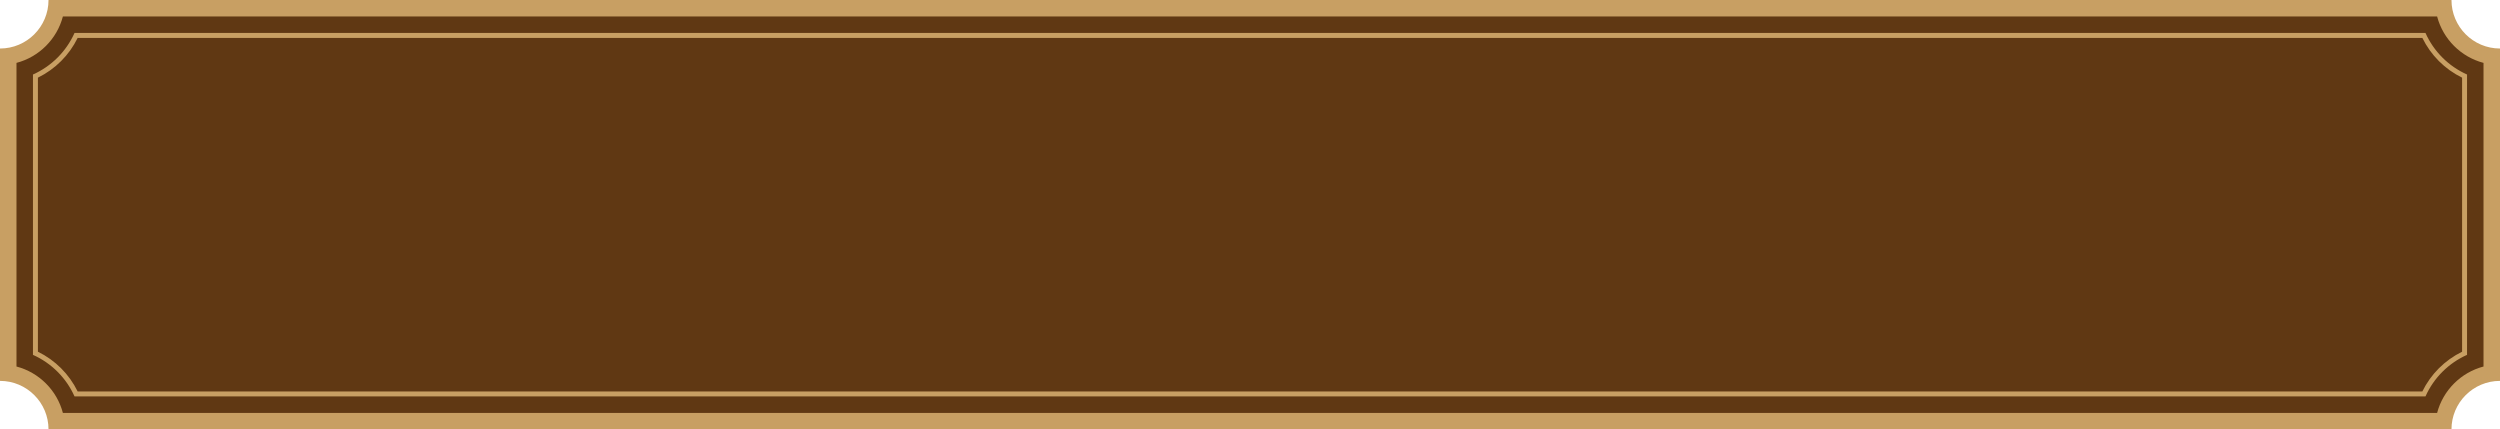 <?xml version="1.0" encoding="UTF-8"?><svg id="Warstwa_2" xmlns="http://www.w3.org/2000/svg" viewBox="0 0 75.692 13"><defs><style>.cls-1{fill:#c89f63;}.cls-2{fill:#603813;}</style></defs><g id="Warstwa_3"><g id="enemyHpZero"><path class="cls-2" d="M1.7,12.75c-.109-.748-.703-1.341-1.451-1.451V1.7c.748-.109,1.341-.703,1.451-1.451h72.292c.109.748.703,1.341,1.451,1.451v9.6c-.748.109-1.341.703-1.451,1.451H1.7Z"/><path class="cls-1" d="M73.788.499c.18.685.72,1.225,1.405,1.405v9.193c-.685.18-1.225.72-1.405,1.405H1.904c-.18-.685-.72-1.225-1.405-1.405V1.904c.685-.18,1.225-.72,1.405-1.405h71.885M74.223,0H1.469c0,.811-.658,1.469-1.469,1.469v10.063c.811,0,1.469.658,1.469,1.469h72.754c0-.811.658-1.469,1.469-1.469V1.469c-.811,0-1.469-.658-1.469-1.469h0Z"/><path class="cls-1" d="M73.341,1.148c.257.524.679.947,1.203,1.203v8.298c-.524.257-.947.679-1.203,1.203H2.351c-.257-.524-.679-.947-1.203-1.203V2.351c.524-.257.947-.679,1.203-1.203h70.99M73.436.998H2.256c-.249.559-.699,1.009-1.258,1.258v8.488c.559.249,1.009.699,1.258,1.258h71.18c.249-.559.699-1.009,1.258-1.258V2.256c-.559-.249-1.009-.699-1.258-1.258h0Z"/></g></g></svg>
